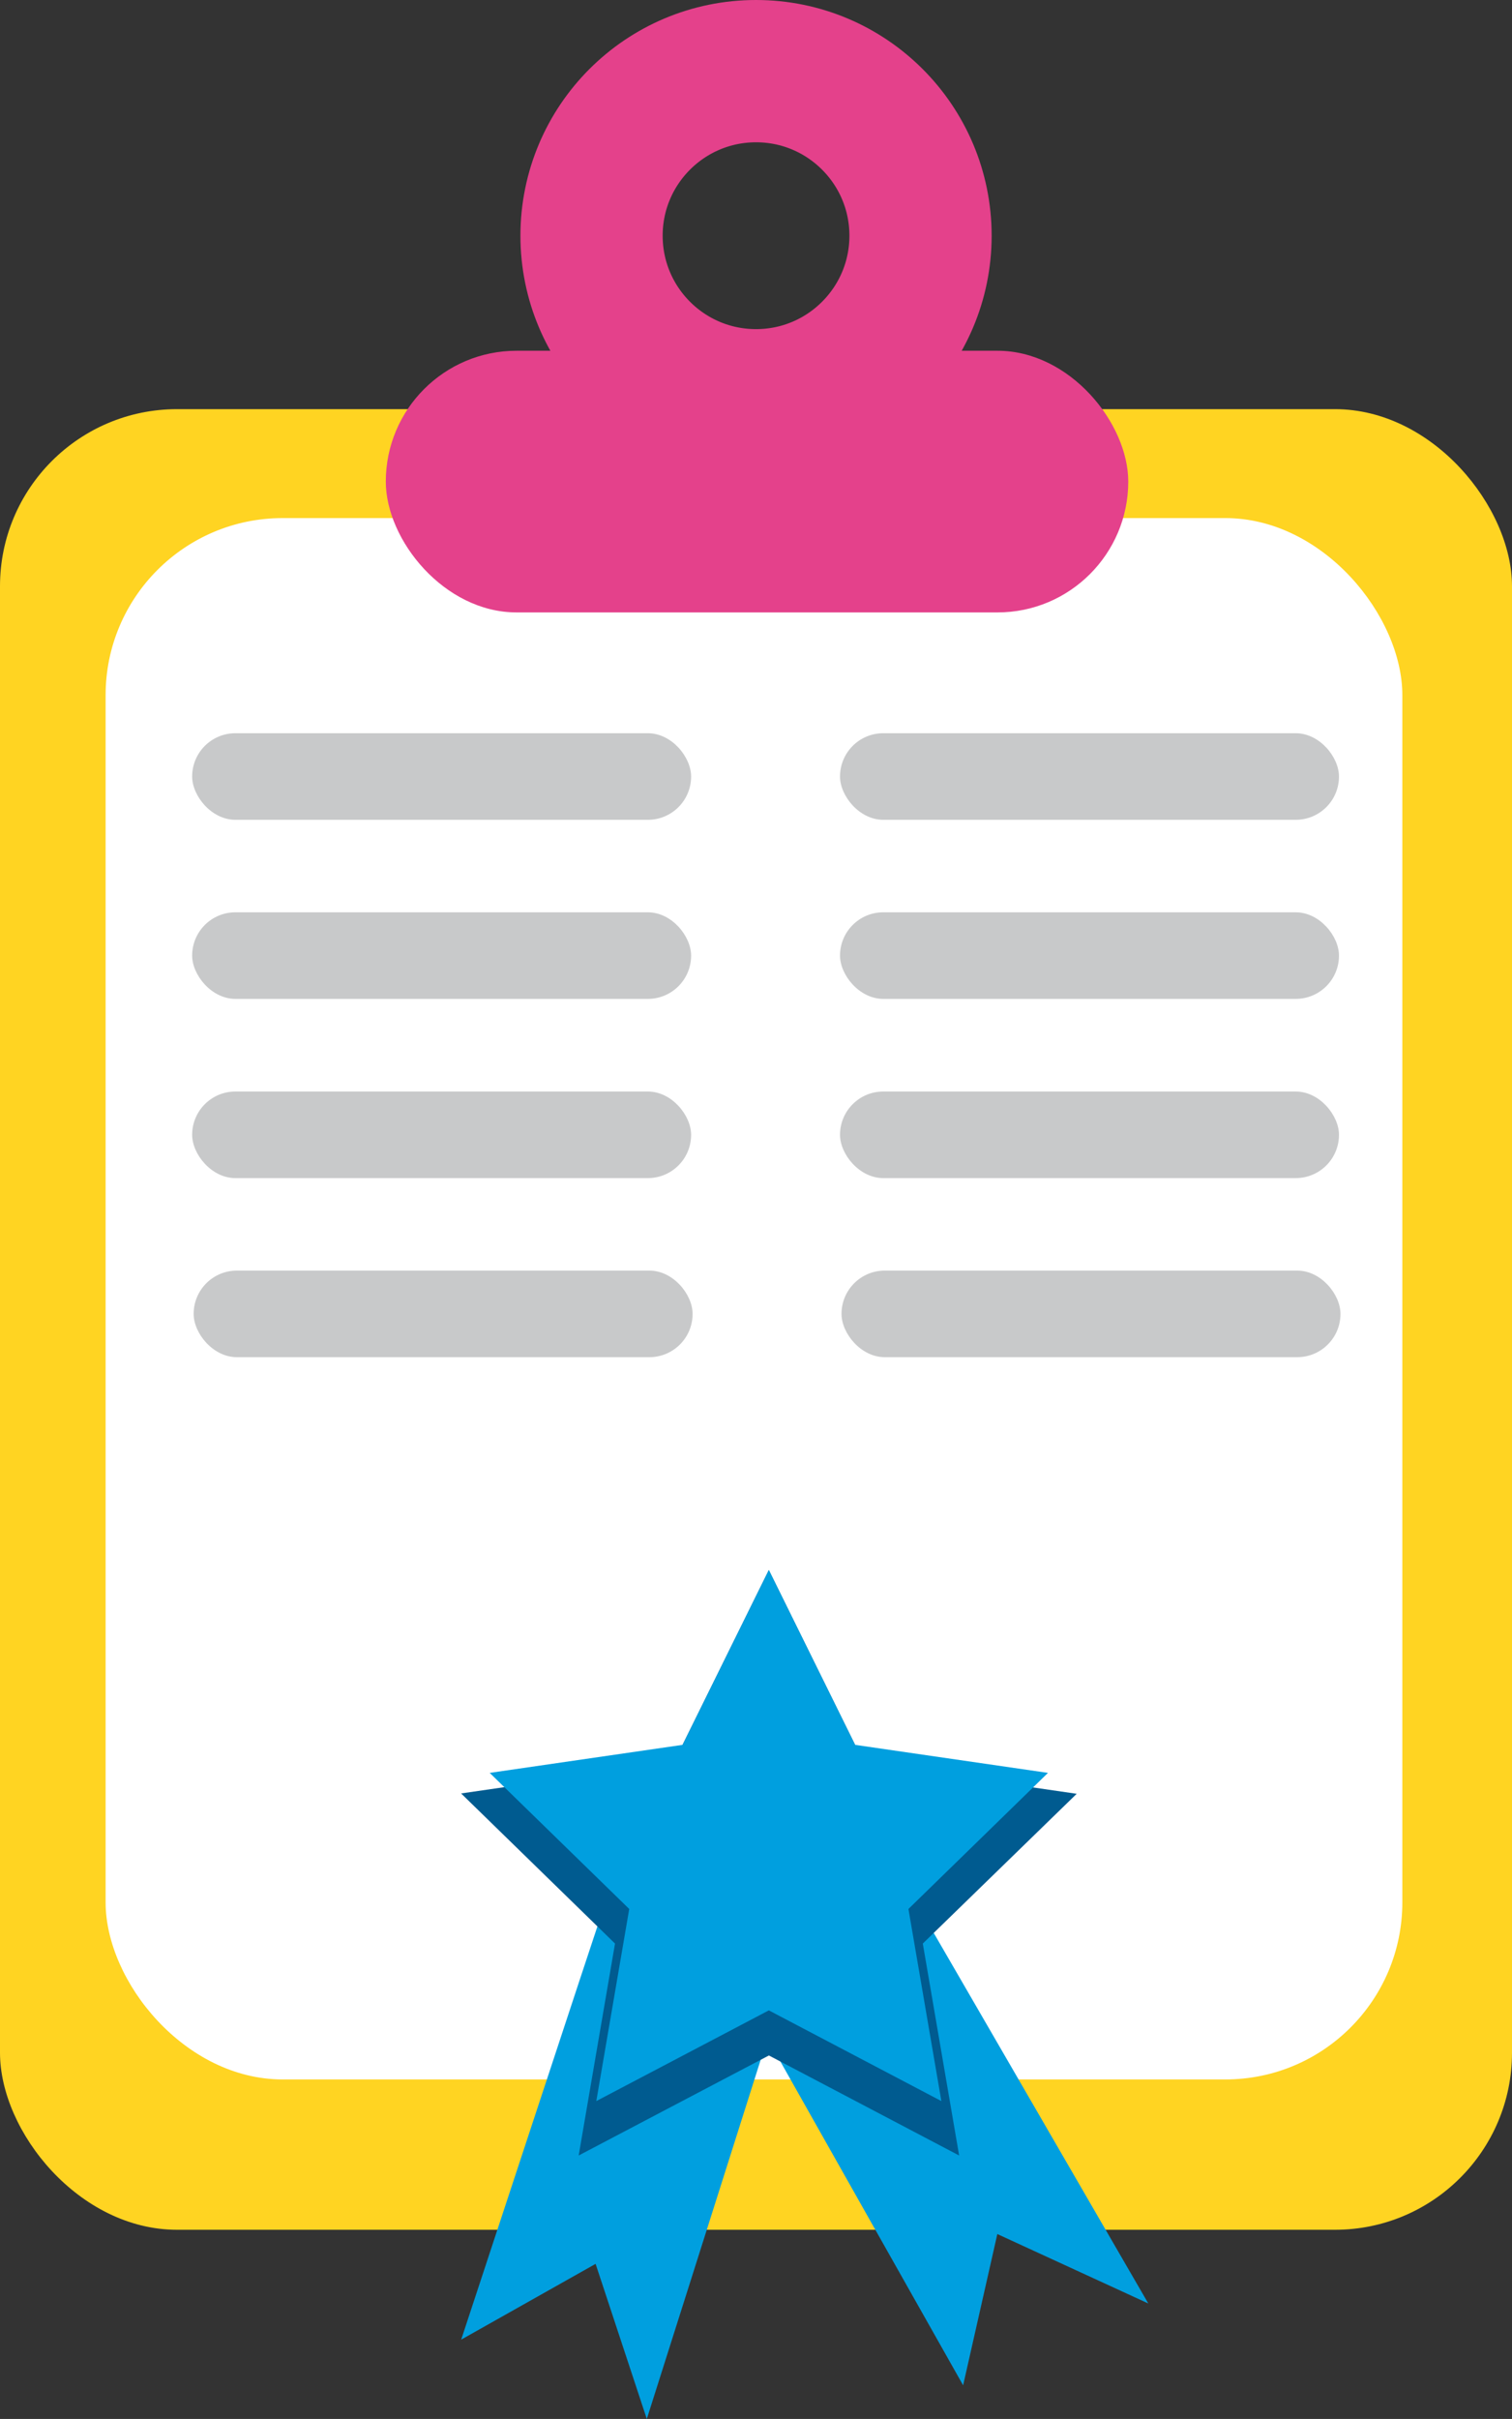 <svg xmlns="http://www.w3.org/2000/svg" width="21.261" height="34" viewBox="0 0 21.261 34">
  <rect x="0" y="0" width="21.261" height="34" fill="#333333" stroke="none"/>
  <g id="Group_1409" data-name="Group 1409" transform="translate(6564 10496)">
    <rect id="Rectangle_285" data-name="Rectangle 285" width="21.261" height="25.59" rx="2.489" transform="translate(-6564 -10490.249)" fill="#ffd422"/>
    <rect id="Rectangle_286" data-name="Rectangle 286" width="18.234" height="21.946" rx="2.489" transform="translate(-6562.515 -10488.718)" fill="#fff"/>
    <rect id="Rectangle_287" data-name="Rectangle 287" width="10.44" height="3.678" rx="1.839" transform="translate(-6558.575 -10491.07)" fill="#e4418b"/>
    <rect id="Rectangle_288" data-name="Rectangle 288" width="7.016" height="1.217" rx="0.608" transform="translate(-6561.298 -10485.694)" fill="#c8c9ca"/>
    <rect id="Rectangle_289" data-name="Rectangle 289" width="7.016" height="1.217" rx="0.608" transform="translate(-6552.188 -10485.694)" fill="#c8c9ca"/>
    <rect id="Rectangle_290" data-name="Rectangle 290" width="7.016" height="1.217" rx="0.608" transform="translate(-6561.298 -10483.177)" fill="#c8c9ca"/>
    <rect id="Rectangle_291" data-name="Rectangle 291" width="7.016" height="1.217" rx="0.608" transform="translate(-6552.188 -10483.177)" fill="#c8c9ca"/>
    <rect id="Rectangle_292" data-name="Rectangle 292" width="7.016" height="1.217" rx="0.608" transform="translate(-6561.298 -10480.658)" fill="#c8c9ca"/>
    <rect id="Rectangle_293" data-name="Rectangle 293" width="7.016" height="1.217" rx="0.608" transform="translate(-6552.188 -10480.658)" fill="#c8c9ca"/>
    <rect id="Rectangle_294" data-name="Rectangle 294" width="7.016" height="1.217" rx="0.608" transform="translate(-6561.277 -10478.141)" fill="#c8c9ca"/>
    <rect id="Rectangle_295" data-name="Rectangle 295" width="7.016" height="1.217" rx="0.608" transform="translate(-6552.167 -10478.141)" fill="#c8c9ca"/>
    <g id="Group_1387" data-name="Group 1387" transform="translate(-6557.518 -10473.932)">
      <path id="Path_319" data-name="Path 319" d="M401.6,172.942c-.04.112-1.99,6.033-1.99,6.033l1.89-1.065.72,2.18,2.03-6.4" transform="translate(-399.607 -168.158)" fill="#009fdf"/>
      <path id="Path_320" data-name="Path 320" d="M411.3,173.2c.057.106,3.177,5.63,3.177,5.63l.481-2.126,2.123.976-3.428-5.917" transform="translate(-407.416 -167.371)" fill="#009fdf"/>
      <path id="Path_321" data-name="Path 321" d="M403.935,158.55l1.338,2.71,2.991.435L406.1,163.8l.511,2.979-2.675-1.406-2.675,1.406.511-2.979-2.164-2.11,2.991-.435Z" transform="translate(-399.606 -158.55)" fill="#005b90"/>
      <path id="Path_322" data-name="Path 322" d="M404.746,158.55l1.213,2.457,2.712.394-1.962,1.913.463,2.7-2.426-1.275-2.426,1.275.463-2.7-1.962-1.913,2.712-.394Z" transform="translate(-400.417 -158.55)" fill="#009fdf"/>
    </g>
    <circle id="Ellipse_64" data-name="Ellipse 64" cx="2.313" cy="2.313" r="2.313" transform="translate(-6555.682 -10495)" fill="none" stroke="#e4418b" stroke-miterlimit="10" stroke-width="2"/>
  </g>
</svg>

